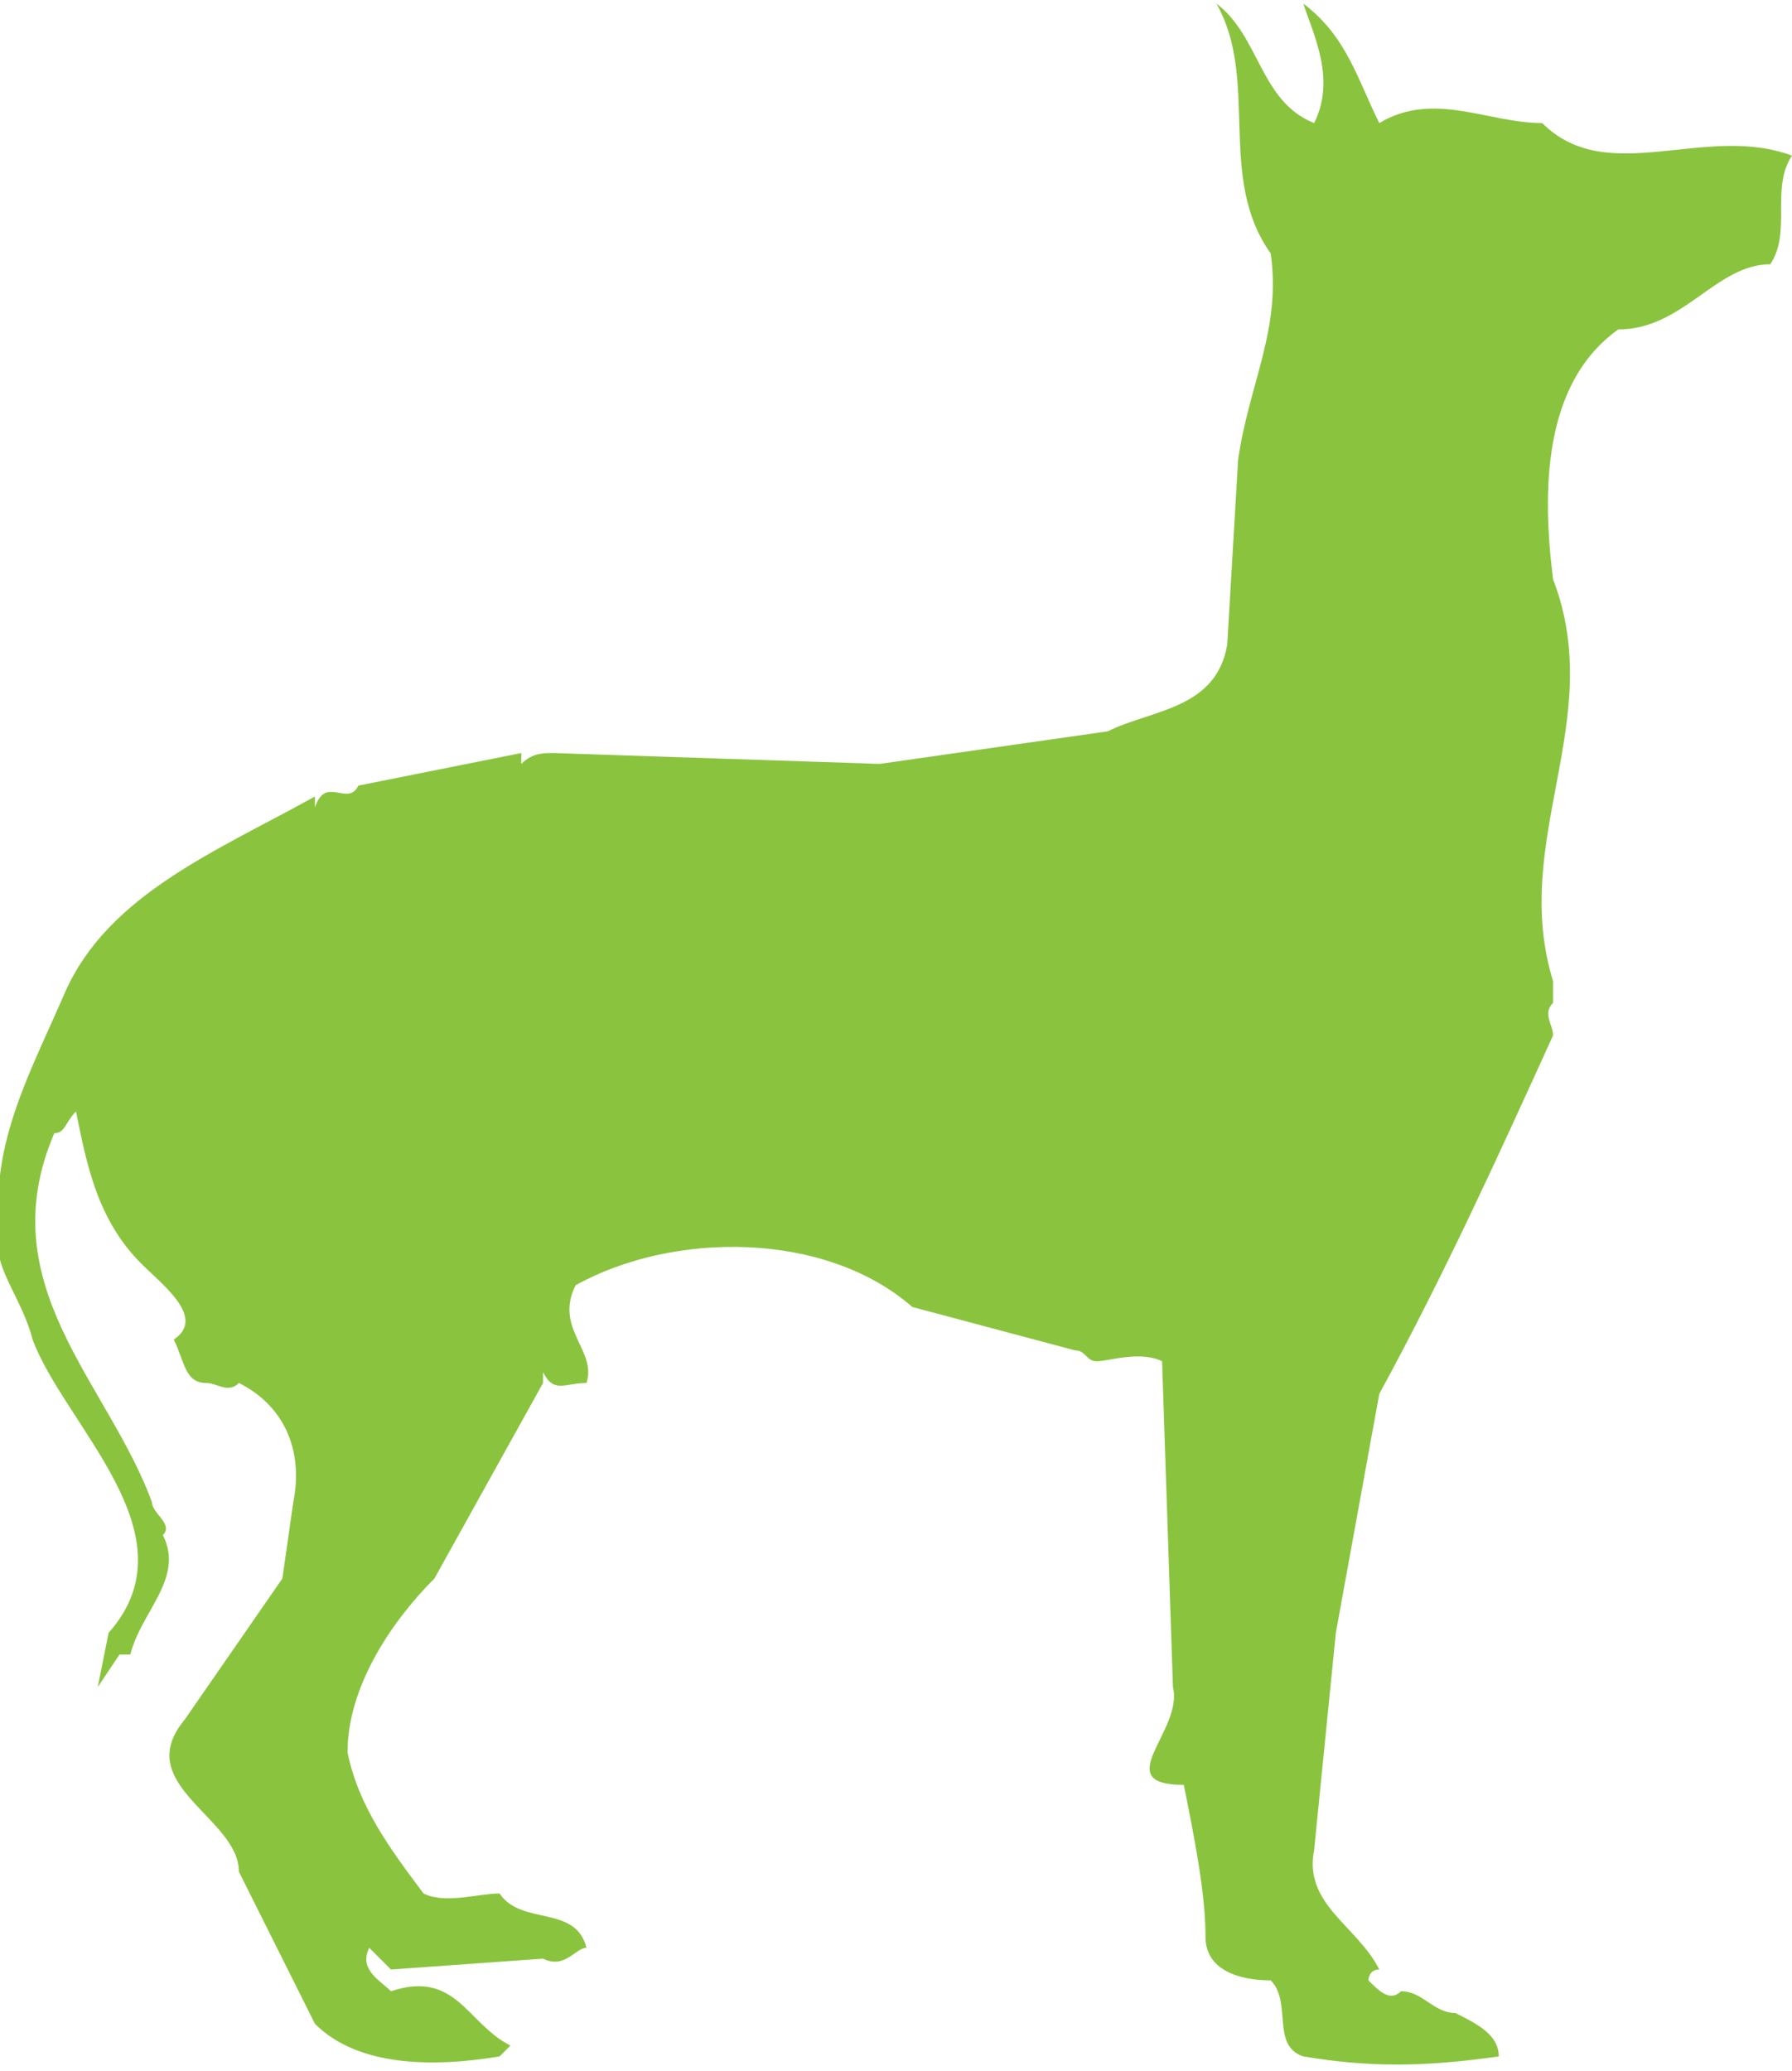 <?xml version="1.0" encoding="UTF-8"?>
<!DOCTYPE svg PUBLIC "-//W3C//DTD SVG 1.1//EN" "http://www.w3.org/Graphics/SVG/1.1/DTD/svg11.dtd">
<!-- Creator: CorelDRAW X7 -->
<svg xmlns="http://www.w3.org/2000/svg" xml:space="preserve" width="1.138in" height="1.315in" version="1.1" style="shape-rendering:geometricPrecision; text-rendering:geometricPrecision; image-rendering:optimizeQuality; fill-rule:evenodd; clip-rule:evenodd"
viewBox="0 0 165 190"
 xmlns:xlink="http://www.w3.org/1999/xlink">
 <defs>
  <style type="text/css">
   <![CDATA[
    .fil0 {fill:#8AC43F;fill-rule:nonzero}
   ]]>
  </style>
 </defs>
 <g id="Vector_x0020_Graphics">

  <path class="fil0" d="M121 11c-5,-2 -5,-8 -9,-11 4,7 0,16 5,23 1,7 -2,12 -3,19l-1 17c-1,6 -7,6 -11,8l-21 3 -30 -1c-1,0 -2,0 -3,1l0 -1 -15 3c-1,2 -3,-1 -4,2l0 -1c-9,5 -19,9 -23,18 -3,7 -7,14 -6,22 -1,3 2,6 3,10 3,8 15,18 7,27l-1 5 2 -3 1 0c1,-4 5,-7 3,-11 1,-1 -1,-2 -1,-3 -4,-11 -15,-20 -9,-34 1,0 1,-1 2,-2 1,5 2,10 6,14 2,2 6,5 3,7 1,2 1,4 3,4 1,0 2,1 3,0 4,2 6,6 5,11l-1 7 -9 13c-5,6 5,9 5,14l7 14c4,4 11,4 17,3l1 -1c-4,-2 -5,-7 -11,-5 -1,-1 -3,-2 -2,-4l0 0 2 2 14 -1c2,1 3,-1 4,-1 -1,-4 -6,-2 -8,-5 -2,0 -5,1 -7,0 -3,-4 -6,-8 -7,-13 0,-6 4,-12 8,-16l10 -18 0 -1c1,2 2,1 4,1 1,-3 -3,-5 -1,-9 9,-5 23,-5 31,2l15 4c1,0 1,1 2,1 1,0 4,-1 6,0l1 30c1,4 -6,9 1,9 1,5 2,10 2,14 0,3 3,4 6,4 2,2 0,6 3,7 6,1 11,1 18,0 0,-2 -2,-3 -4,-4 -2,0 -3,-2 -5,-2 -1,1 -2,0 -3,-1 0,0 0,-1 1,-1 -2,-4 -7,-6 -6,-11l2 -20 4 -22c6,-11 11,-22 16,-33 0,-1 -1,-2 0,-3l0 -1 0 0 0 -1 0 0c-4,-13 5,-24 0,-37 -1,-8 -1,-18 6,-23 6,0 9,-6 14,-6 2,-3 0,-7 2,-10 -8,-3 -17,3 -23,-3 -5,0 -10,-3 -15,0 -2,-4 -3,-8 -7,-11 1,3 3,7 1,11z"/>
 </g>
</svg>
